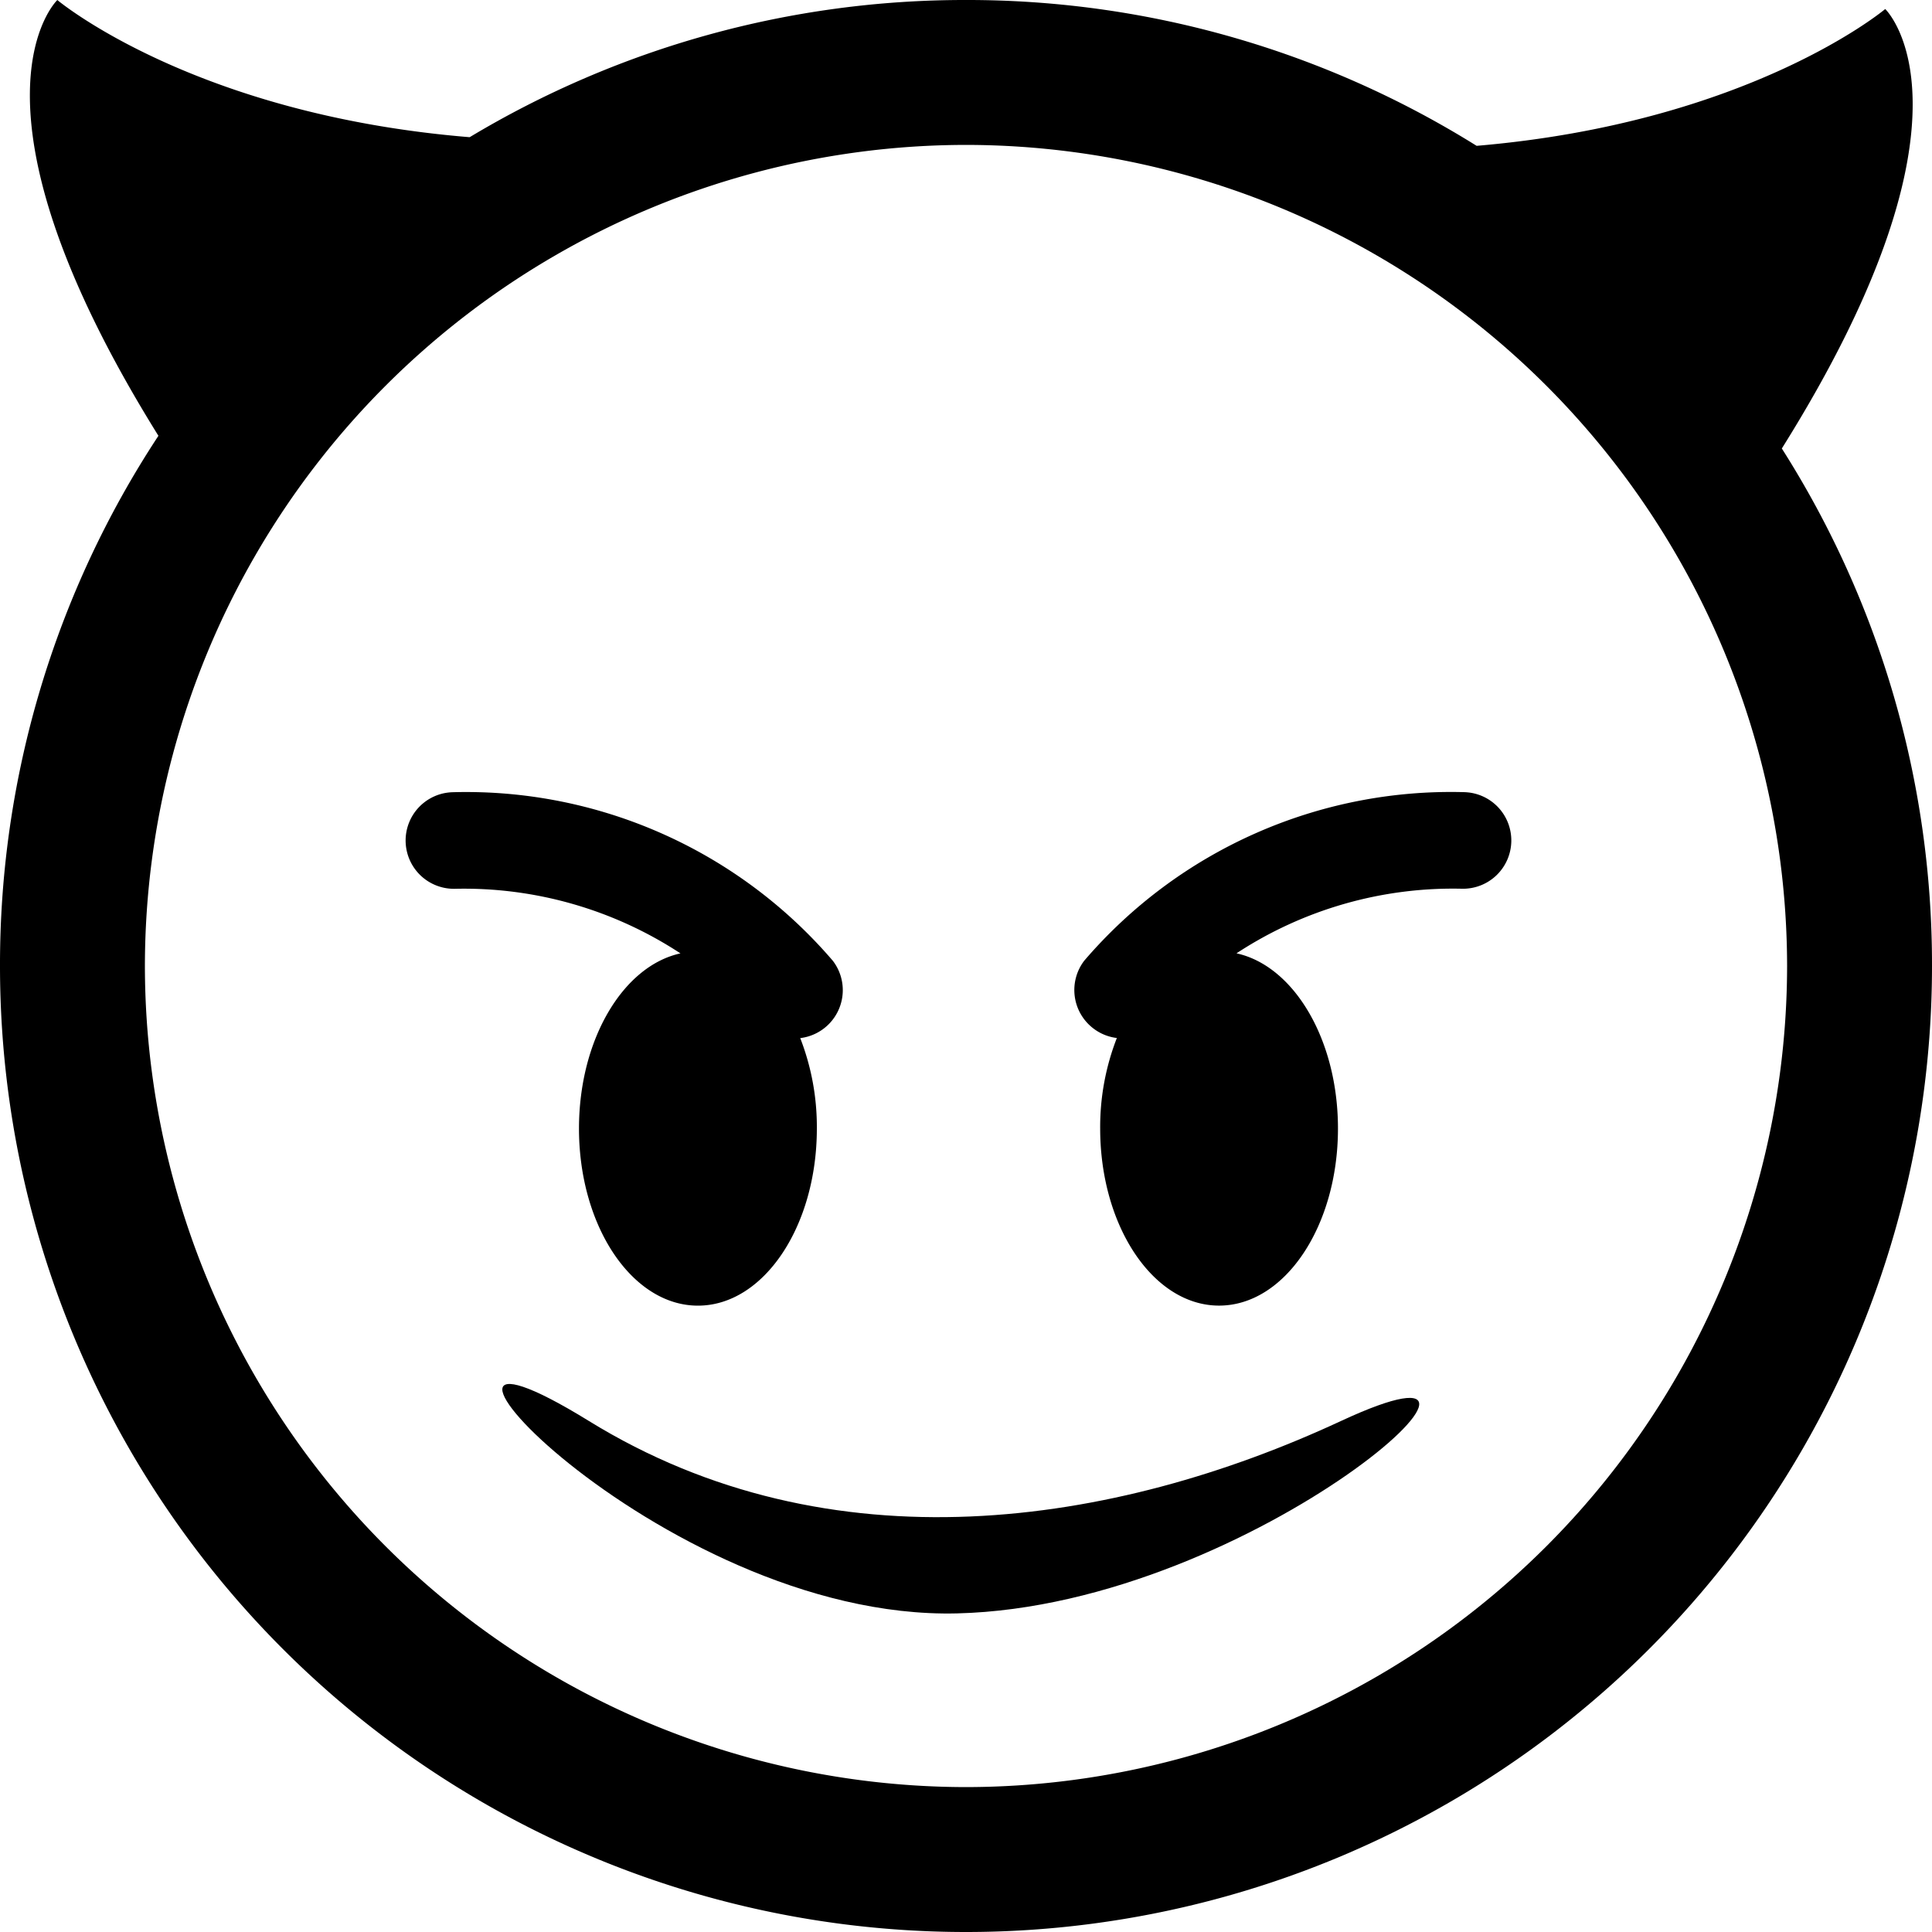 <svg xmlns="http://www.w3.org/2000/svg" xmlns:xlink="http://www.w3.org/1999/xlink" width="100" height="100" viewBox="0 0 100 100">
  <defs>
    <clipPath id="clip-Angry-Face-with-Horns">
      <rect width="100" height="100"/>
    </clipPath>
  </defs>
  <g id="Angry-Face-with-Horns" clip-path="url(#clip-Angry-Face-with-Horns)">
    <g id="Group_244" data-name="Group 244">
      <path id="Union_9" data-name="Union 9" d="M-1525-590a49.769,49.769,0,0,1,8.2-27.443c-10.763-17.289-5.233-22.556-5.233-22.556s7.057,5.931,21.343,7.1A49.766,49.766,0,0,1-1475-640a49.773,49.773,0,0,1,26.43,7.548c14.158-1.2,21.149-7.081,21.149-7.081s5.571,5.306-5.352,22.747A49.761,49.761,0,0,1-1425-590a50,50,0,0,1-50,50A50,50,0,0,1-1525-590Zm7.5,0a42.548,42.548,0,0,0,42.5,42.5,42.548,42.548,0,0,0,42.5-42.5,42.548,42.548,0,0,0-42.5-42.5A42.548,42.548,0,0,0-1517.5-590Z" transform="translate(1525 640)"/>
      <g id="Group_241" data-name="Group 241">
        <g id="Group_240" data-name="Group 240" transform="translate(-0.38)">
          <path id="Union_7" data-name="Union 7" d="M-1142.3-619.7a12.677,12.677,0,0,1,.863-4.683,2.489,2.489,0,0,1-1.222-.5,2.5,2.5,0,0,1-.467-3.5,25,25,0,0,1,19.646-8.726,2.711,2.711,0,0,1,.355.031,2.5,2.5,0,0,1,2.105,2.509,2.5,2.5,0,0,1-2.539,2.46,20.416,20.416,0,0,0-11.685,3.343c2.971.65,5.252,4.463,5.252,9.068,0,5.063-2.756,9.166-6.154,9.166S-1142.3-614.633-1142.3-619.7Z" transform="translate(1199.625 678.11)"/>
          <path id="Union_8" data-name="Union 8" d="M1.34,9.166A12.677,12.677,0,0,0,2.2,13.848a2.5,2.5,0,0,0-1.689,4A25,25,0,0,0,20.16,26.576a2.711,2.711,0,0,0,.355-.031,2.5,2.5,0,0,0-.434-4.969A20.416,20.416,0,0,1,8.4,18.233c2.971-.65,5.252-4.463,5.252-9.068C13.649,4.1,10.893,0,7.495,0S1.34,4.1,1.34,9.166Z" transform="translate(44 67.58) rotate(180)"/>
        </g>
        <path id="Path_29" data-name="Path 29" d="M3.058,50.7c12.5,7.709,27.162,5.47,38.925,0s-4.312,9.578-19.872,9.958S-9.438,42.994,3.058,50.7Z" transform="translate(27.425 22.851)"/>
      </g>
    </g>
  </g>
</svg>
